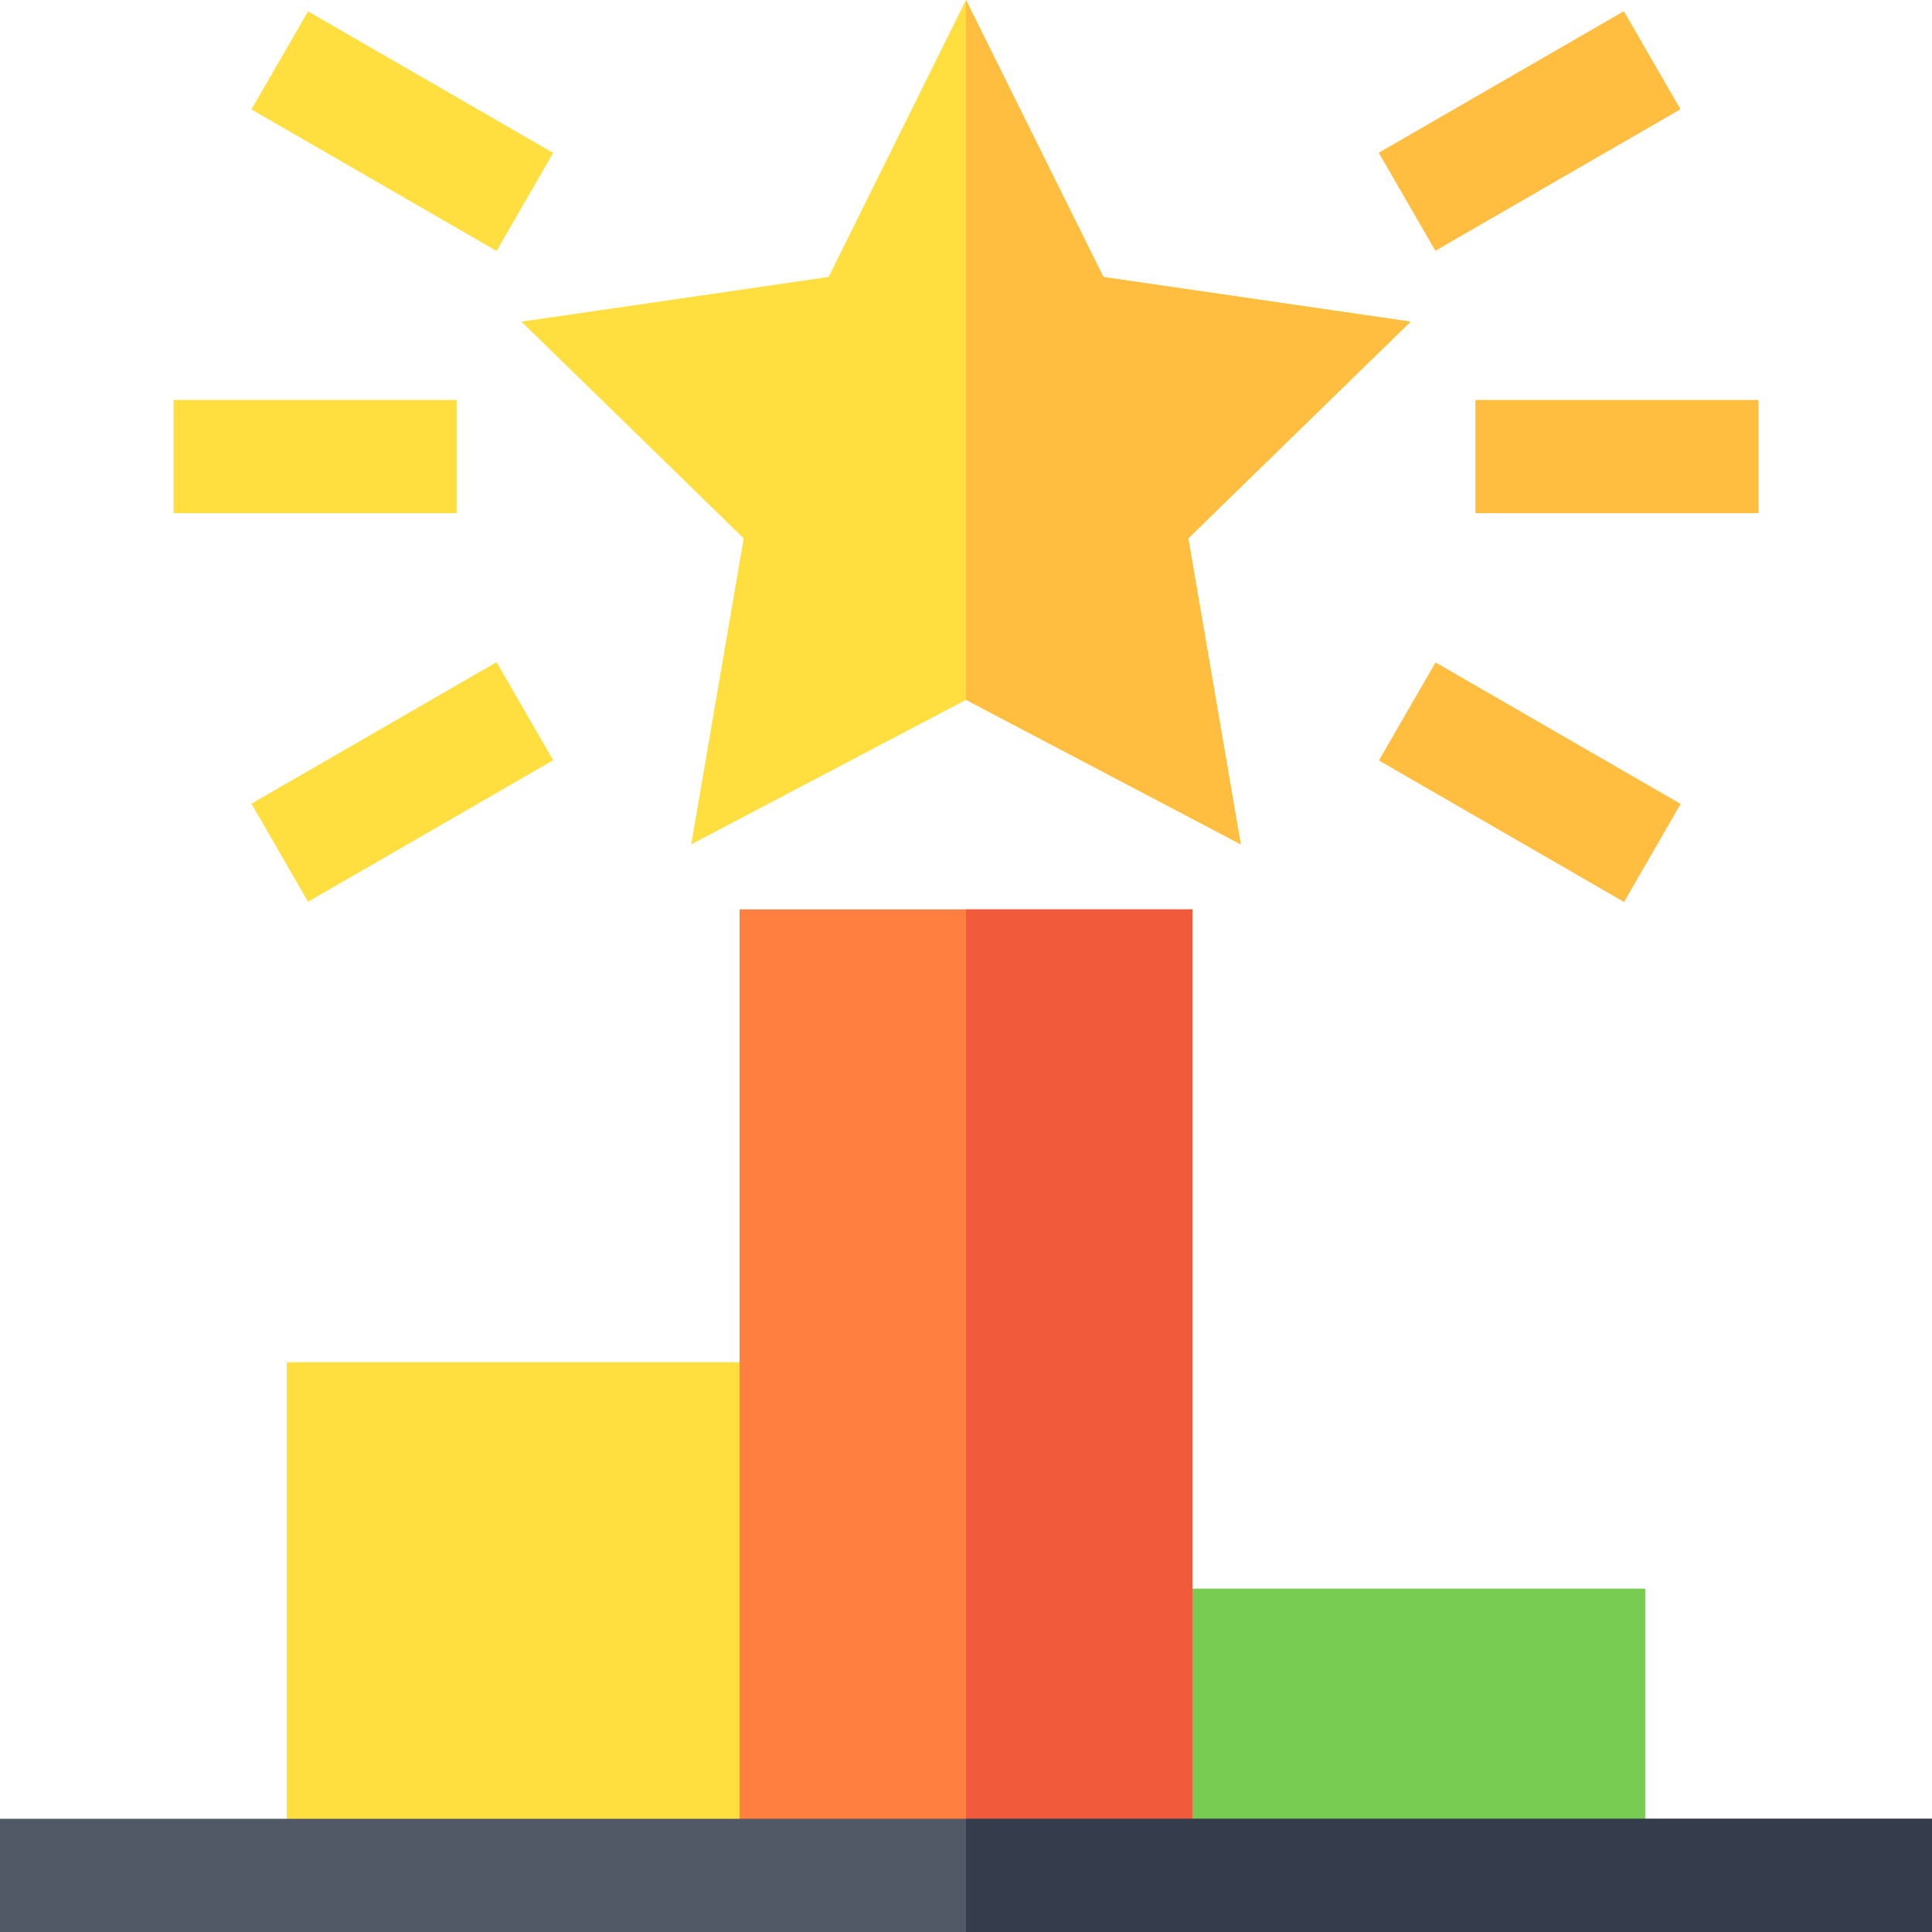 
<svg id="Capa_1" enable-background="new 0 0 512 512" height="35" viewBox="0 0 512 512" width="35" xmlns="http://www.w3.org/2000/svg"><g><g><path d="m76 361h120v136h-120z" fill="#ffdf40"/><path d="m316 421h120v76h-120z" fill="#79cc52"/><g><path d="m328.817 223.759-72.817-38.291-72.817 38.291 13.901-81.094-58.901-57.422 81.401-11.836 36.416-73.407 36.416 73.407 81.401 11.836-58.901 57.422z" fill="#ffdf40"/></g><g><path d="m46 106h75v30h-75z" fill="#ffdf40"/></g><g><path d="m391 106h75v30h-75z" fill="#ffbe40"/></g><g><path d="m69.101 192.248h75.013v30.005h-75.013z" fill="#ffdf40" transform="matrix(.866 -.5 .5 .866 -89.331 81.052)"/></g><g><path d="m367.886 19.748h75.011v30.005h-75.011z" fill="#ffbe40" transform="matrix(.866 -.5 .5 .866 36.921 207.317)"/></g><g><path d="m91.605-2.756h30.005v75.013h-30.005z" fill="#ffdf40" transform="matrix(.5 -.866 .866 .5 23.217 109.708)"/></g><g><path d="m390.389 169.744h30.005v75.011h-30.005z" fill="#ffbe40" transform="matrix(.5 -.866 .866 .5 23.234 454.738)"/></g></g><path d="m328.817 223.759-13.901-81.094 58.901-57.422-81.401-11.836-36.416-73.407v185.468z" fill="#ffbe40"/><path d="m196 241h120v256h-120z" fill="#ff7f40"/><path d="m256 241h60v256h-60z" fill="#f25a3c"/><g><g><path d="m0 482h512v30h-512z" fill="#515866"/></g></g><path d="m256 482h256v30h-256z" fill="#353d4d"/></g></svg>